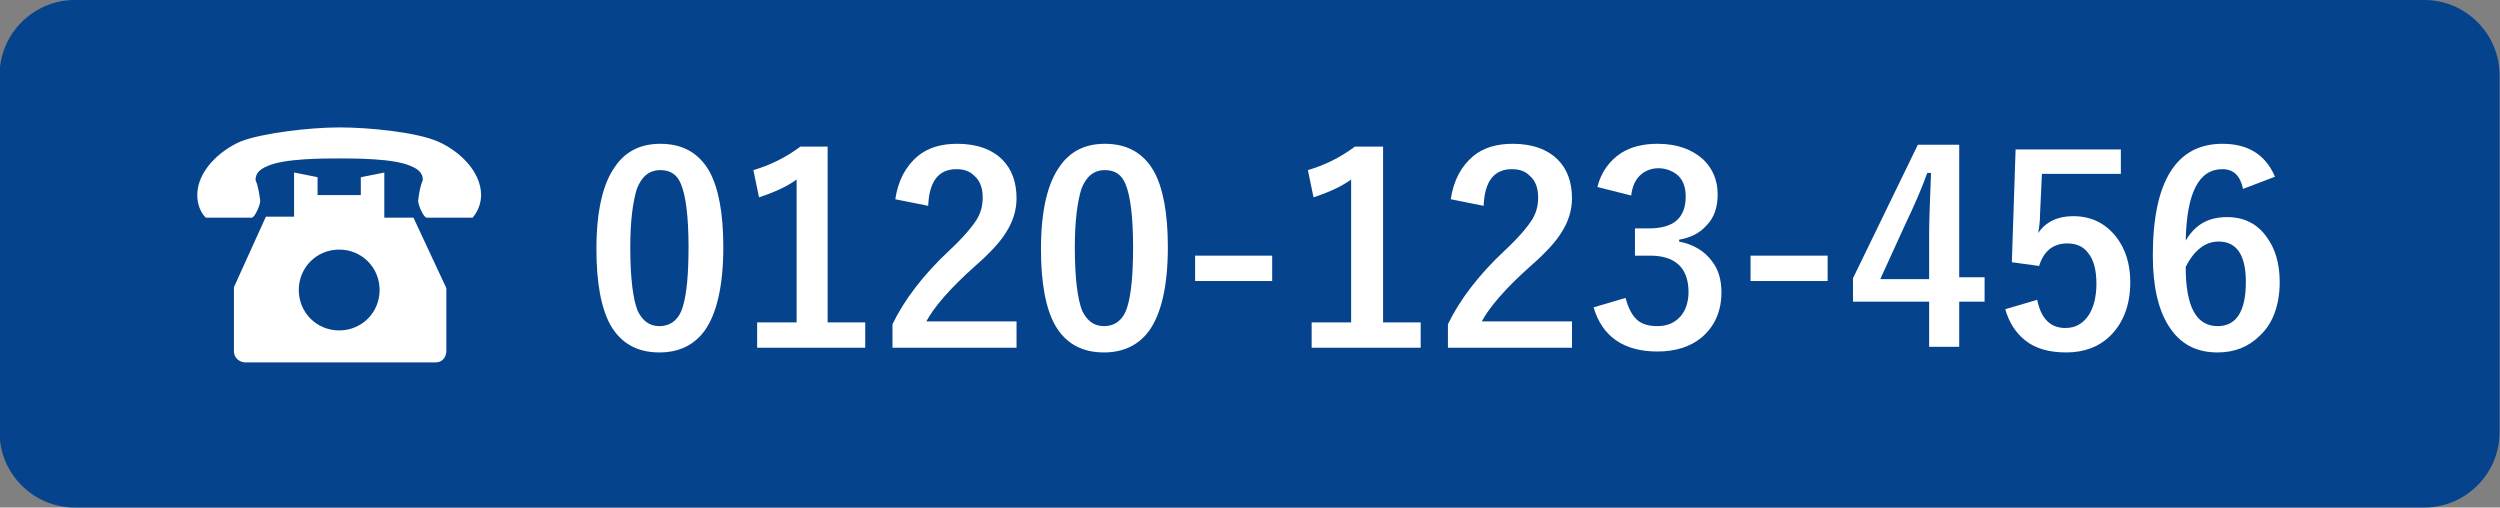 <?xml version="1.0" encoding="utf-8"?>
<!-- Generator: Adobe Illustrator 26.0.2, SVG Export Plug-In . SVG Version: 6.00 Build 0)  -->
<svg version="1.1" id="レイヤー_1" xmlns="http://www.w3.org/2000/svg" xmlns:xlink="http://www.w3.org/1999/xlink" x="0px"
	 y="0px" viewBox="0 0 266 54" style="enable-background:new 0 0 266 54;" xml:space="preserve">
<rect x="0" y="0" width="266" height="54" fill="#808080" stroke="none"/>
<style type="text/css">
	.st0{fill:#06438D;}
	.st1{enable-background:new    ;}
	.st2{fill:#FFFFFF;}
</style>
<g id="グループ_98" transform="translate(-394 -35)">
	<g id="グループ_96" transform="translate(29.653 5)">
		<path id="長方形_46" class="st0" d="M372.3,30h250c4.4,0,8,3.6,8,8v38c0,4.4-3.6,8-8,8h-250c-4.4,0-8-3.6-8-8V38
			C364.3,33.6,367.9,30,372.3,30z"/>
	</g>
	<g id="グループ_97" transform="translate(-1.44 2)">
		<g class="st1">
			<path class="st2" d="M465.7,48.3c2.4,0,4.1,1,5.2,2.9c1,1.8,1.5,4.5,1.5,8.1c0,4.1-0.7,7.1-2,8.9c-1.1,1.5-2.7,2.3-4.8,2.3
				c-2.4,0-4.1-1-5.2-2.9c-1-1.8-1.5-4.5-1.5-8.1c0-4.1,0.7-7,2-8.8C462,49.1,463.6,48.3,465.7,48.3z M465.7,51.1
				c-1.2,0-2,0.7-2.5,2c-0.4,1.3-0.7,3.3-0.7,6.2c0,3.3,0.3,5.6,0.8,6.8c0.5,1,1.2,1.6,2.3,1.6c1.2,0,2.1-0.7,2.5-2.1
				c0.4-1.3,0.6-3.4,0.6-6.3c0-3.3-0.3-5.5-0.8-6.7C467.5,51.6,466.8,51.1,465.7,51.1z"/>
			<path class="st2" d="M483.5,48.5v18.8h4v2.7H476v-2.7h4.2V52.1c-1.1,0.8-2.5,1.4-4,1.9l-0.6-2.9c1.7-0.5,3.4-1.3,5-2.5H483.5z"/>
			<path class="st2" d="M490.7,54.2c0.3-2,1.1-3.5,2.4-4.6c1.1-0.9,2.5-1.3,4.2-1.3c2.1,0,3.7,0.6,4.8,1.7c1,1,1.5,2.4,1.5,4.1
				c0,1.3-0.4,2.5-1.1,3.6c-0.6,1-1.7,2.2-3.3,3.6c-2.7,2.4-4.4,4.4-5.2,5.9h9.6v2.8h-13.2v-2.5c1.2-2.5,3.2-5.2,6.1-7.9
				c1.5-1.4,2.4-2.5,2.9-3.3c0.4-0.7,0.6-1.4,0.6-2.3c0-1-0.3-1.8-0.9-2.3c-0.5-0.5-1.1-0.7-1.9-0.7c-1.9,0-2.9,1.3-3,3.9
				L490.7,54.2z"/>
			<path class="st2" d="M513,48.3c2.4,0,4.1,1,5.2,2.9c1,1.8,1.5,4.5,1.5,8.1c0,4.1-0.7,7.1-2,8.9c-1.1,1.5-2.7,2.3-4.8,2.3
				c-2.4,0-4.1-1-5.2-2.9c-1-1.8-1.5-4.5-1.5-8.1c0-4.1,0.7-7,2-8.8C509.3,49.1,510.9,48.3,513,48.3z M513,51.1c-1.2,0-2,0.7-2.5,2
				c-0.4,1.3-0.7,3.3-0.7,6.2c0,3.3,0.3,5.6,0.8,6.8c0.5,1,1.2,1.6,2.3,1.6c1.2,0,2.1-0.7,2.5-2.1c0.4-1.3,0.6-3.4,0.6-6.3
				c0-3.3-0.3-5.5-0.8-6.7C514.8,51.6,514.1,51.1,513,51.1z"/>
			<path class="st2" d="M530.8,60.2v2.7h-8.2v-2.7H530.8z"/>
			<path class="st2" d="M542.6,48.5v18.8h4v2.7H535v-2.7h4.2V52.1c-1.1,0.8-2.5,1.4-4,1.9l-0.6-2.9c1.7-0.5,3.4-1.3,5-2.5H542.6z"/>
			<path class="st2" d="M549.8,54.2c0.3-2,1.1-3.5,2.4-4.6c1.1-0.9,2.5-1.3,4.2-1.3c2.1,0,3.7,0.6,4.8,1.7c1,1,1.5,2.4,1.5,4.1
				c0,1.3-0.4,2.5-1.1,3.6c-0.6,1-1.7,2.2-3.3,3.6c-2.7,2.4-4.4,4.4-5.2,5.9h9.6v2.8h-13.2v-2.5c1.2-2.5,3.2-5.2,6.1-7.9
				c1.5-1.4,2.4-2.5,2.9-3.3c0.4-0.7,0.6-1.4,0.6-2.3c0-1-0.3-1.8-0.9-2.3c-0.5-0.5-1.1-0.7-1.9-0.7c-1.9,0-2.9,1.3-3,3.9
				L549.8,54.2z"/>
			<path class="st2" d="M565.4,52.9c0.4-1.6,1.3-2.8,2.5-3.6c1.1-0.7,2.4-1,3.9-1c2.1,0,3.7,0.6,4.9,1.7c1,1,1.5,2.2,1.5,3.7
				c0,1.4-0.4,2.5-1.2,3.3c-0.7,0.8-1.7,1.3-2.9,1.5v0.2c1.5,0.3,2.7,1,3.5,2.1c0.7,0.9,1,2,1,3.3c0,2-0.7,3.6-2.1,4.8
				c-1.2,1-2.8,1.5-4.7,1.5c-3.6,0-5.9-1.6-6.8-4.7l3.4-1c0.3,1.1,0.7,1.9,1.3,2.4c0.5,0.4,1.2,0.6,2.1,0.6c1.1,0,1.9-0.4,2.5-1.1
				c0.5-0.6,0.8-1.5,0.8-2.5c0-2.6-1.4-3.9-4.1-3.9h-1.6v-2.9h1.5c2.6,0,3.9-1.1,3.9-3.4c0-1-0.3-1.8-0.9-2.3
				c-0.5-0.4-1.2-0.7-2-0.7c-0.8,0-1.5,0.3-2,0.8c-0.5,0.5-0.8,1.2-0.9,2.1L565.4,52.9z"/>
			<path class="st2" d="M589.9,60.2v2.7h-8.2v-2.7H589.9z"/>
			<path class="st2" d="M603.9,48.5v14h2.7v2.6h-2.7v4.8h-3.2v-4.8h-8.1v-2.5l6.9-14.2H603.9z M600.7,62.6v-4.7
				c0-1.5,0.1-3.7,0.2-6.5h-0.4c-0.6,1.7-1.4,3.5-2.4,5.6l-2.6,5.7H600.7z"/>
			<path class="st2" d="M621.1,48.7v2.8h-8.4l-0.2,4.3c0,0.8-0.1,1.4-0.2,2c0.8-1.2,2.1-1.8,3.7-1.8c1.9,0,3.4,0.7,4.6,2.2
				c1,1.3,1.5,2.9,1.5,4.8c0,2.4-0.7,4.3-2.1,5.7c-1.2,1.2-2.8,1.8-4.7,1.8c-1.8,0-3.3-0.4-4.4-1.3c-1-0.8-1.7-1.9-2.1-3.3l3.4-1
				c0.4,2,1.4,3,3,3c1.1,0,1.9-0.5,2.5-1.4c0.5-0.8,0.8-1.9,0.8-3.3c0-1.5-0.3-2.6-0.9-3.3c-0.5-0.7-1.3-1-2.2-1
				c-1.5,0-2.5,0.8-3,2.4l-2.9-0.4l0.4-12H621.1z"/>
			<path class="st2" d="M637.5,51.8l-3.4,1.3c-0.3-1.4-1-2.1-2.2-2.1c-2.5,0-3.8,2.5-3.9,7.6c1-1.7,2.4-2.5,4.4-2.5
				c1.8,0,3.2,0.7,4.2,2.1c0.9,1.2,1.4,2.8,1.4,4.8c0,2.4-0.7,4.4-2.1,5.7c-1.2,1.2-2.7,1.8-4.5,1.8c-2.3,0-4-0.9-5.2-2.8
				c-1.1-1.7-1.7-4.2-1.7-7.5c0-7.9,2.5-11.9,7.4-11.9C634.7,48.3,636.5,49.5,637.5,51.8z M628,61.4c0,4.2,1.1,6.3,3.4,6.3
				c2,0,3-1.6,3-4.7c0-2.9-1-4.3-2.9-4.3C630.1,58.7,628.9,59.6,628,61.4z"/>
		</g>
		<g id="グループ_95" transform="translate(10.93 -0.643)">
			<path id="パス_9" class="st2" d="M425.4,56.7V52l-2.5,0.5v1.9h-4.6v-1.9l-2.5-0.5v4.7h-3l-3.4,7.5V71c0,0.6,0.4,1.1,1.1,1.2
				h20.4c0.6,0,1.1-0.5,1.1-1.2v-6.7l-3.5-7.5H425.4z M420.6,68.8c-2.4,0-4.3-1.9-4.3-4.3c0-2.4,1.9-4.3,4.3-4.3s4.3,1.9,4.3,4.3
				C424.9,66.9,423,68.8,420.6,68.8L420.6,68.8z"/>
			<path id="パス_10" class="st2" d="M431.1,48.7c-2.3-1-7.3-1.5-10.5-1.5c-3.1,0-8.2,0.6-10.5,1.5c-2.3,1-4.6,3.2-4.6,5.7
				c0,0.9,0.3,1.8,0.9,2.4h4.9c0.3,0,0.9-1.3,0.9-1.8c-0.1-0.7-0.2-1.5-0.5-2.2c0-0.6,0.3-1.1,1.3-1.5c1.8-0.8,5.9-0.8,7.6-0.8
				c1.7,0,5.8,0,7.6,0.8c1,0.4,1.3,0.9,1.3,1.5c-0.3,0.7-0.4,1.4-0.5,2.2c0,0.5,0.6,1.8,0.9,1.8h4.9c0.6-0.7,0.9-1.6,0.9-2.4
				C435.7,51.9,433.4,49.7,431.1,48.7z"/>
		</g>
	</g>
</g>
</svg>
